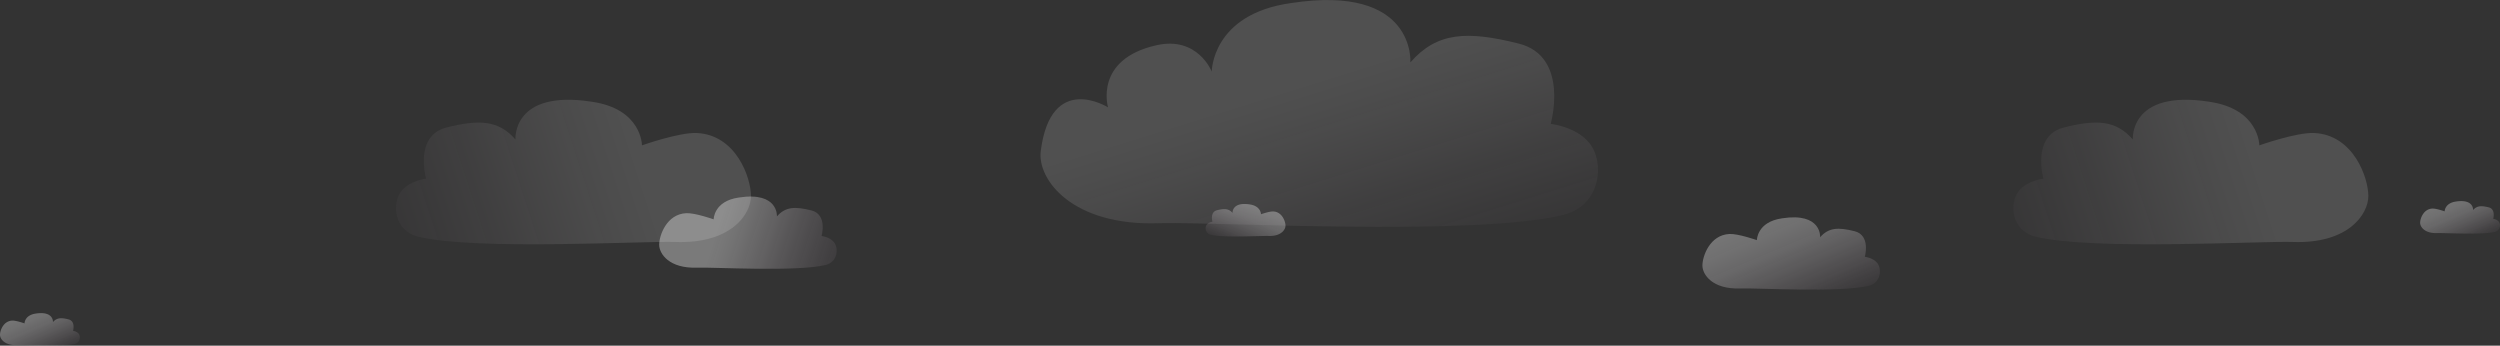 <svg xmlns="http://www.w3.org/2000/svg" xmlns:xlink="http://www.w3.org/1999/xlink" width="1796.22" height="248.34" viewBox="0 0 1796.22 248.34"><rect x="0" y="0" width="1796.22" height="248.34" fill="#333333" stroke="none"/><defs><linearGradient id="a" x1="214.47" y1="53.33" x2="457.06" y2="132.07" gradientTransform="matrix(1, 0, 0, -1, 0, 250)" gradientUnits="userSpaceOnUse"><stop offset="0" stop-color="#452e42" stop-opacity="0"/><stop offset="0.18" stop-color="#715f6e" stop-opacity="0.16"/><stop offset="0.46" stop-color="#ada3ac" stop-opacity="0.39"/><stop offset="0.7" stop-color="#dad5d9" stop-opacity="0.56"/><stop offset="0.89" stop-color="#f5f4f5" stop-opacity="0.66"/><stop offset="1" stop-color="#fff" stop-opacity="0.7"/></linearGradient><linearGradient id="b" x1="2165.91" y1="-14.03" x2="2228.67" y2="187.11" gradientTransform="translate(3159.92 250) rotate(180)" xlink:href="#a"/><linearGradient id="c" x1="1998.39" y1="46.29" x2="2119.69" y2="85.66" gradientTransform="translate(2634.53 250) rotate(180)" xlink:href="#a"/><linearGradient id="d" x1="1328.54" y1="12.17" x2="1378.36" y2="129.78" gradientTransform="translate(2634.53 250) rotate(180)" gradientUnits="userSpaceOnUse"><stop offset="0" stop-color="#452e42" stop-opacity="0"/><stop offset="0.06" stop-color="#655262" stop-opacity="0.12"/><stop offset="0.16" stop-color="#8e808c" stop-opacity="0.27"/><stop offset="0.26" stop-color="#b1a7af" stop-opacity="0.41"/><stop offset="0.37" stop-color="#cdc7cc" stop-opacity="0.51"/><stop offset="0.49" stop-color="#e3e0e3" stop-opacity="0.6"/><stop offset="0.62" stop-color="#f3f2f3" stop-opacity="0.65"/><stop offset="0.77" stop-color="#fcfcfc" stop-opacity="0.69"/><stop offset="1" stop-color="#fff" stop-opacity="0.7"/></linearGradient><linearGradient id="e" x1="858.43" y1="68.77" x2="880.85" y2="121.68" xlink:href="#d"/><linearGradient id="f" x1="2597.27" y1="-11.72" x2="2619.69" y2="41.19" xlink:href="#d"/><linearGradient id="g" x1="435.03" y1="66.7" x2="457.44" y2="119.61" gradientTransform="matrix(1, 0, 0, -1, 451.33, 250)" xlink:href="#d"/><linearGradient id="h" x1="1376.53" y1="53.33" x2="1619.12" y2="132.07" xlink:href="#a"/></defs><path d="M306.13,128.36s-8.8-30.87,14.63-36.75,37.39-5.38,49.58,8.62c0,0-2.64-36,54.71-27.15,36.23,5.12,36.2,31.35,36.2,31.35S488,95,500.57,95.56c28.42,1.27,39,32.25,39,45.29s-14.36,34.46-54.28,33c-22.39-.83-143.76,6.3-184.92-3.82-17.34-4.26-19-24.08-11.9-32.88C294.56,129.6,306.13,128.36,306.13,128.36Z" opacity="0.2" fill="url(#a)" style="isolation:isolate"/><path d="M1114.17,89s13.81-48.46-23-57.69-58.69-8.44-77.83,13.53c0,0,4.14-56.47-85.89-42.62-56.88,8-56.82,49.22-56.82,49.22s-10-25.64-39.71-18.95c-45.16,10.16-34.8,44.65-34.8,44.65S755,51.23,747.76,108.59c-2.56,20.3,22.55,54.09,85.21,51.78,35.15-1.3,225.69,9.9,290.31-6,27.21-6.69,29.89-37.8,18.67-51.61C1132.33,90.92,1114.17,89,1114.17,89Z" opacity="0.2" fill="url(#b)" style="isolation:isolate"/><path d="M590.31,169.56s4.4-15.44-7.32-18.38-18.69-2.68-24.78,4.31c0,0,1.32-18-27.36-13.57-18.11,2.56-18.1,15.67-18.1,15.67s-13.36-4.71-19.66-4.43c-14.21.64-19.48,16.13-19.48,22.65s7.18,17.22,27.14,16.49c11.2-.42,71.88,3.15,92.46-1.91,8.67-2.13,9.52-12,5.95-16.44C596.1,170.18,590.31,169.56,590.31,169.56Z" opacity="0.5" fill="url(#c)" style="isolation:isolate"/><path d="M1339.85,184.5s4.4-15.43-7.31-18.37-18.7-2.69-24.79,4.31c0,0,1.32-18-27.36-13.58-18.11,2.56-18.09,15.68-18.09,15.68s-13.37-4.72-19.66-4.43c-14.22.63-19.48,16.12-19.48,22.64s7.18,17.23,27.13,16.49c11.2-.41,71.89,3.16,92.46-1.91,8.67-2.13,9.53-12,6-16.43C1345.64,185.12,1339.85,184.5,1339.85,184.5Z" opacity="0.5" fill="url(#d)" style="isolation:isolate"/><path d="M1791.35,157.24s2-7-3.29-8.27-8.41-1.21-11.16,1.94c0,0,.6-8.09-12.3-6.11-8.15,1.15-8.15,7.06-8.15,7.06s-6-2.13-8.84-2c-6.4.29-8.77,7.26-8.77,10.19s3.23,7.75,12.21,7.42c5-.19,32.34,1.42,41.6-.86a4.75,4.75,0,0,0,3.43-5.79,4.56,4.56,0,0,0-.75-1.61A6.67,6.67,0,0,0,1791.35,157.24Z" opacity="0.5" fill="url(#e)" style="isolation:isolate"/><path d="M52.5,237.73s2-6.94-3.29-8.27-8.41-1.21-11.15,1.94c0,0,.59-8.09-12.31-6.11-8.15,1.16-8.14,7.06-8.14,7.06s-6-2.13-8.85-2C2.37,230.64,0,237.61,0,240.54s3.23,7.75,12.21,7.42c5-.19,32.34,1.42,41.6-.86a4.75,4.75,0,0,0,3.43-5.79,4.56,4.56,0,0,0-.75-1.61A6.69,6.69,0,0,0,52.5,237.73Z" opacity="0.5" fill="url(#f)" style="isolation:isolate"/><path d="M871.12,159.31s-2-6.95,3.29-8.27,8.41-1.21,11.15,1.94c0,0-.59-8.09,12.31-6.11C906,148,906,153.93,906,153.93s6-2.13,8.85-2c6.39.29,8.76,7.26,8.76,10.19s-3.23,7.75-12.21,7.42c-5-.19-32.34,1.42-41.6-.86a4.75,4.75,0,0,1-3.43-5.77,4.51,4.51,0,0,1,.76-1.63A6.69,6.69,0,0,1,871.12,159.31Z" opacity="0.5" fill="url(#g)" style="isolation:isolate"/><path d="M1468.19,128.36s-8.8-30.87,14.63-36.75,37.39-5.38,49.58,8.62c0,0-2.64-36,54.71-27.15,36.23,5.12,36.2,31.35,36.2,31.35S1650,95,1662.63,95.56c28.42,1.27,39,32.25,39,45.29s-14.36,34.46-54.28,33c-22.39-.83-143.76,6.3-184.92-3.82-17.34-4.26-19-24.08-11.9-32.88C1456.62,129.6,1468.19,128.36,1468.19,128.36Z" opacity="0.2" fill="url(#h)" style="isolation:isolate"/></svg>